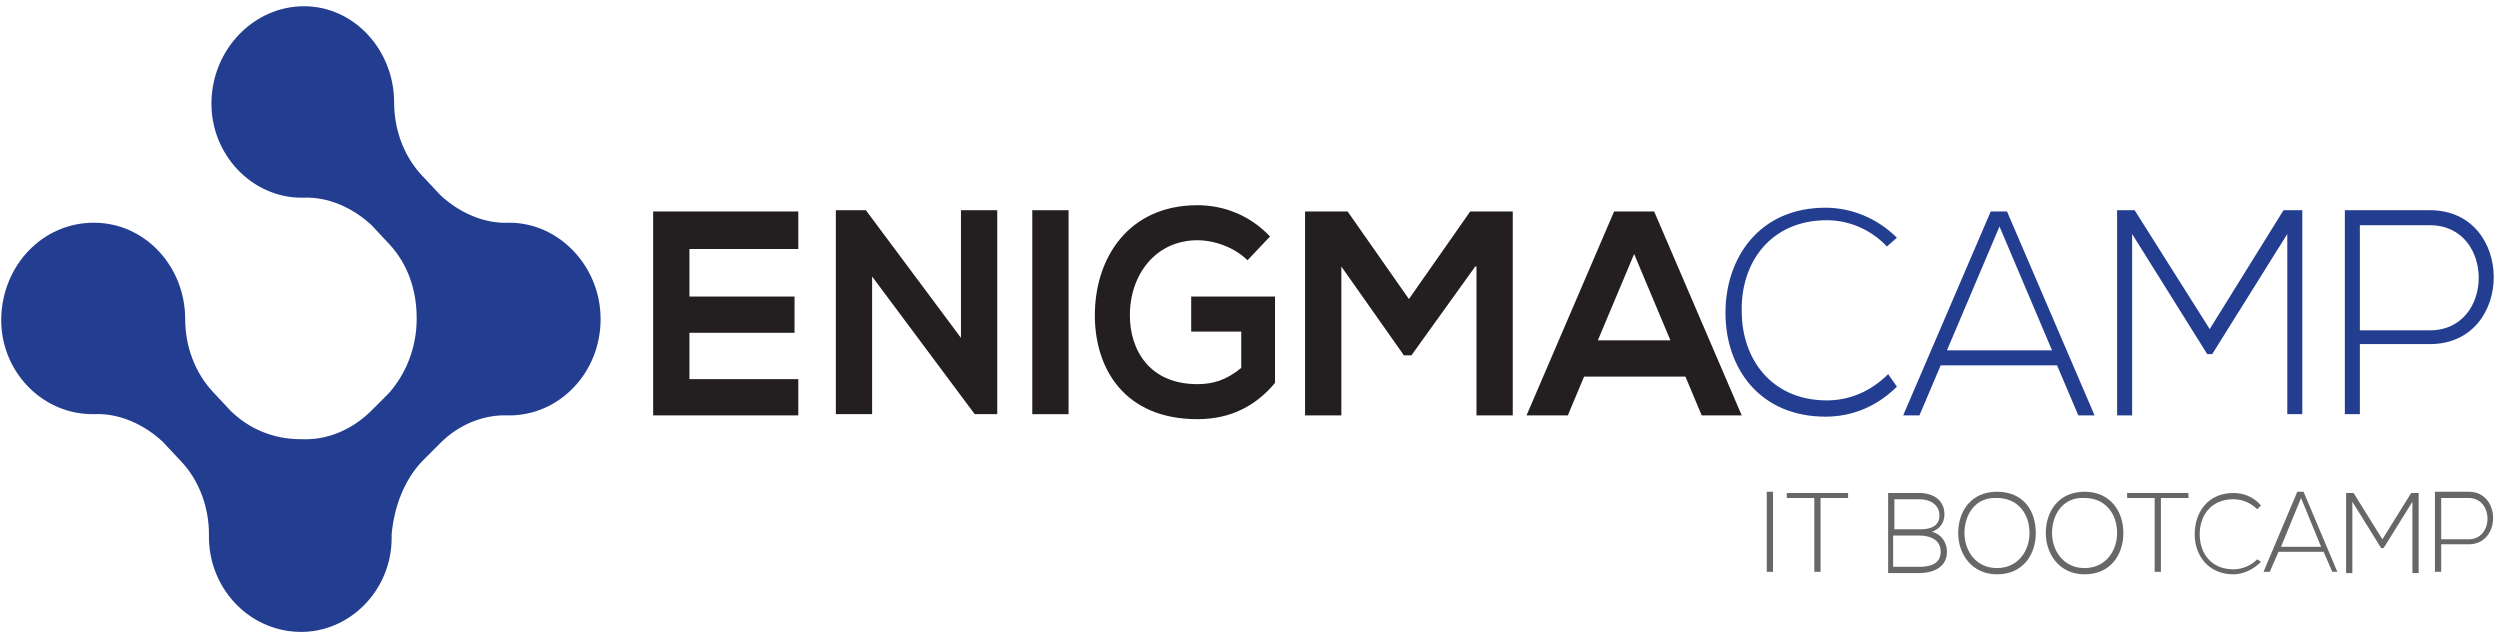 <?xml version="1.0" encoding="utf-8"?>
<!-- Generator: Adobe Illustrator 22.1.0, SVG Export Plug-In . SVG Version: 6.00 Build 0)  -->
<svg version="1.1" id="Layer_1" xmlns="http://www.w3.org/2000/svg" xmlns:xlink="http://www.w3.org/1999/xlink" x="0px" y="0px"
	 viewBox="0 0 199.8 50.8" style="enable-background:new 0 0 199.8 50.8;" xml:space="preserve">
<style type="text/css">
	.st0{fill:#233D90;}
	.st1{enable-background:new    ;}
	.st2{fill:#231F20;}
	.st3{fill:#666766;}
</style>
<title>ENIGMACAMP-LOGO-SM</title>
<g id="Design-02">
	<path class="st0" d="M33.7,36.9l1.5-1.5c1.5-1.5,3.5-2.3,5.5-2.2c4,0,7.3-3.4,7.3-7.7c0-4.2-3.3-7.7-7.3-7.7l0,0
		c-2,0.1-4-0.8-5.5-2.2L33.7,14c-1.4-1.5-2.2-3.6-2.2-5.8c0-4.2-3.2-7.7-7.2-7.7S17,3.9,16.9,8.1s3.2,7.7,7.2,7.7h0.1
		c2-0.1,4,0.8,5.5,2.2l1.4,1.5c1.5,1.6,2.2,3.7,2.2,5.9v0.1c0,2.2-0.8,4.3-2.2,5.9l-1.4,1.4c-1.5,1.5-3.5,2.4-5.6,2.3H24
		c-2.1,0-4.1-0.8-5.6-2.3L17,31.3c-1.4-1.5-2.2-3.6-2.2-5.8c0-4.2-3.2-7.7-7.3-7.7s-7.3,3.4-7.4,7.6s3.2,7.7,7.3,7.7h0.1
		c2-0.1,4,0.8,5.5,2.2l1.5,1.6c1.4,1.5,2.2,3.6,2.2,5.8c-0.1,4.2,3.1,7.7,7.2,7.8c4,0.1,7.4-3.3,7.4-7.5c0-0.1,0-0.2,0-0.3
		C31.5,40.5,32.3,38.4,33.7,36.9z"/>
	<g id="Enigmacamp">
		<g class="st1">
			<path class="st2" d="M63.9,33.2H52.2c0-5.4,0-10.9,0-16.3h11.6v3h-8.7v3.8h8.4v2.9h-8.4v3.7h8.7V33.2z"/>
		</g>
		<g class="st1">
			<path class="st2" d="M76.8,16.8h2.9v16.3h-1.8v0l-8.2-11v11h-2.9V16.8h2.4L76.8,27V16.8z"/>
			<path class="st2" d="M82.5,33.2V16.8h2.9v16.3H82.5z"/>
			<path class="st2" d="M99.7,20.8c-1-1-2.6-1.6-4-1.6c-3.3,0-5.4,2.7-5.4,6c0,2.7,1.5,5.5,5.4,5.5c1.2,0,2.3-0.3,3.5-1.3v-2.9h-4
				v-2.8h6.7v6.9c-1.5,1.8-3.5,2.9-6.2,2.9c-5.8,0-8.2-4-8.2-8.3c0-4.6,2.7-8.8,8.2-8.8c2.1,0,4.2,0.8,5.8,2.5L99.7,20.8z"/>
			<path class="st2" d="M117.9,21.3l-5.1,7.1h-0.6l-5-7.1v11.9h-2.9V16.9h3.4l4.9,7l4.9-7h3.4v16.3h-2.9V21.3z"/>
			<path class="st2" d="M134.7,30.1h-8.1l-1.3,3.1H122l7-16.3h3.2l7,16.3H136L134.7,30.1z M130.6,20.3l-2.9,6.9h5.8L130.6,20.3z"/>
		</g>
		<g class="st1">
			<path class="st0" d="M151.6,30.9c-1.6,1.6-3.6,2.4-5.7,2.4c-5.2,0-8-3.8-8-8.3c0-4.4,2.7-8.4,8-8.4c2,0,4.1,0.8,5.7,2.4l-0.8,0.7
				c-1.3-1.4-3.1-2.1-4.8-2.1c-4.5,0-6.9,3.4-6.8,7.3c0,3.8,2.4,7.1,6.8,7.1c1.8,0,3.5-0.7,4.9-2.1L151.6,30.9z"/>
			<path class="st0" d="M166.1,33.2l-1.7-4h-9.3l-1.7,4h-1.3l7-16.3h1.3l7,16.3H166.1z M164,28l-4.2-9.9l-4.2,9.9H164z"/>
			<path class="st0" d="M182.8,18.7l-6,9.6h-0.4l-6-9.6v14.5h-1.2V16.8c0.6,0,0.8,0,1.4,0l6,9.5l5.9-9.5h1.5v16.3h-1.2V18.7z"/>
			<path class="st0" d="M188.6,27.5v5.6h-1.2V16.8c2.3,0,4.6,0,6.8,0c6.8,0,6.8,10.7,0,10.7H188.6z M188.6,18v8.4h5.6
				c5.2,0,5.2-8.4,0-8.4H188.6z"/>
		</g>
	</g>
	<g>
		<g class="st1">
			<path class="st3" d="M141.2,45.7v-6.4h0.5v6.4H141.2z"/>
		</g>
		<g class="st1">
			<path class="st3" d="M145,39.8h-2.2v-0.4h4.9v0.4h-2.2v5.9H145V39.8z"/>
		</g>
		<g class="st1">
			<path class="st3" d="M155.4,41.1c0,0.7-0.4,1.2-1,1.4c0.8,0.2,1.2,0.9,1.2,1.6c0,1.3-1.2,1.7-2.2,1.7c-0.9,0-1.6,0-2.5,0v-6.4
				c0.9,0,1.6,0,2.5,0C154.4,39.4,155.4,39.9,155.4,41.1z M151.4,42.3h2.1c0.7,0,1.5-0.2,1.5-1.1c0-0.9-0.8-1.3-1.6-1.3h-2V42.3z
				 M151.4,45.3h2c0.8,0,1.7-0.2,1.7-1.2c0-1-0.9-1.3-1.7-1.3c-0.7,0-1.4,0-2.1,0V45.3z"/>
		</g>
		<g class="st1">
			<path class="st3" d="M162.7,42.6c0,1.7-1,3.3-3.1,3.3c-2,0-3.1-1.6-3.1-3.3c0-1.7,1-3.3,3.1-3.3
				C161.7,39.3,162.7,40.8,162.7,42.6z M157,42.6c0,1.4,0.9,2.8,2.6,2.8c1.7,0,2.6-1.4,2.6-2.8c0-1.5-0.9-2.8-2.6-2.8
				C157.9,39.7,157,41.1,157,42.6z"/>
		</g>
		<g class="st1">
			<path class="st3" d="M169.7,42.6c0,1.7-1,3.3-3.1,3.3c-2,0-3.1-1.6-3.1-3.3c0-1.7,1-3.3,3.1-3.3
				C168.6,39.3,169.7,40.8,169.7,42.6z M164,42.6c0,1.4,0.9,2.8,2.6,2.8c1.7,0,2.6-1.4,2.6-2.8c0-1.5-0.9-2.8-2.6-2.8
				C164.9,39.7,164,41.1,164,42.6z"/>
		</g>
		<g class="st1">
			<path class="st3" d="M172.1,39.8H170v-0.4h4.9v0.4h-2.2v5.9h-0.5V39.8z"/>
			<path class="st3" d="M180.7,44.9c-0.6,0.6-1.4,1-2.2,1c-2,0-3.1-1.5-3.1-3.2c0-1.7,1-3.3,3.1-3.3c0.8,0,1.6,0.3,2.2,1l-0.3,0.3
				c-0.5-0.5-1.2-0.8-1.9-0.8c-1.8,0-2.7,1.3-2.7,2.8c0,1.5,0.9,2.8,2.7,2.8c0.7,0,1.4-0.3,1.9-0.8L180.7,44.9z"/>
			<path class="st3" d="M186.4,45.7l-0.7-1.6h-3.6l-0.7,1.6h-0.5l2.7-6.4h0.5l2.7,6.4H186.4z M185.5,43.7l-1.6-3.9l-1.6,3.9H185.5z"
				/>
			<path class="st3" d="M192.8,40.1l-2.3,3.7h-0.2l-2.3-3.7v5.7h-0.5v-6.4c0.2,0,0.3,0,0.6,0l2.3,3.7l2.3-3.7h0.6v6.4h-0.5V40.1z"/>
			<path class="st3" d="M195.1,43.5v2.2h-0.5v-6.4c0.9,0,1.8,0,2.7,0c2.6,0,2.6,4.2,0,4.2H195.1z M195.1,39.8v3.3h2.2
				c2,0,2-3.3,0-3.3H195.1z"/>
		</g>
	</g>
</g>
</svg>
